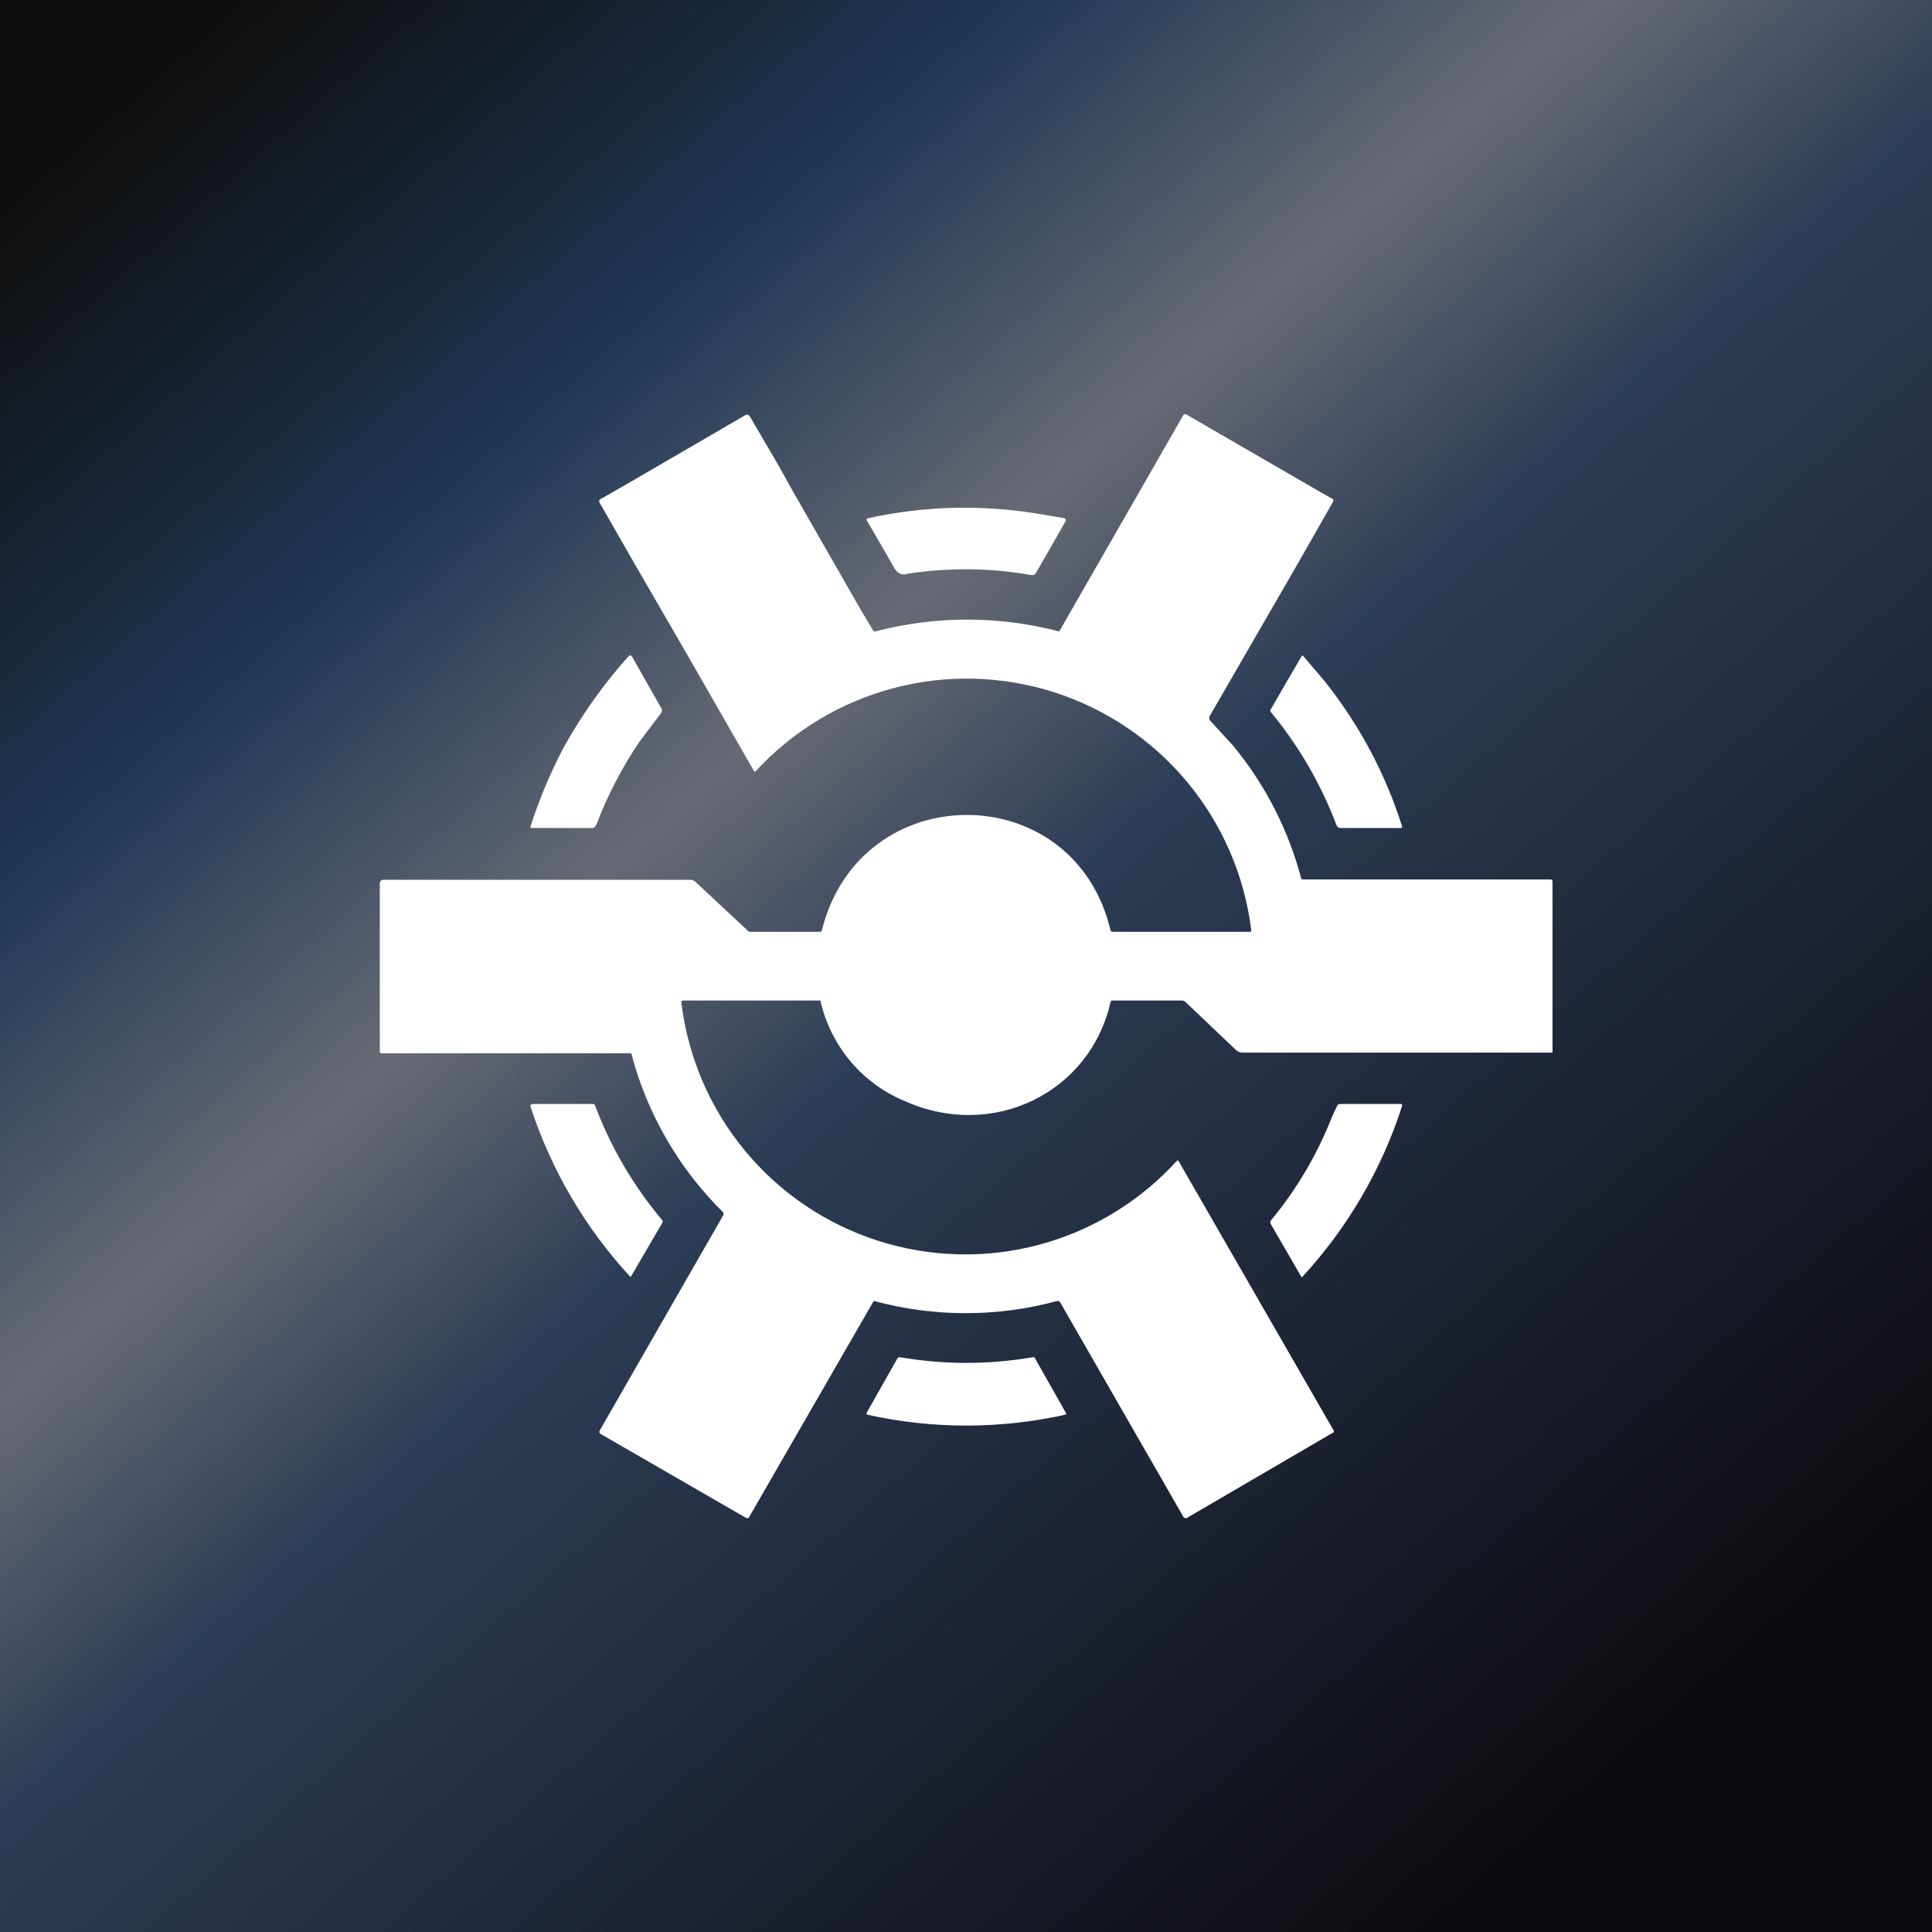 <svg width="24" height="24" viewBox="0 0 24 24" fill="none" xmlns="http://www.w3.org/2000/svg">
<rect x="0" y="0" width="24" height="24" fill="#808080" stroke="none"/>
<g clip-path="url(#clip0_31_11517)">
<path d="M0 0H24V24H0V0Z" fill="url(#paint0_linear_31_11517)"/>
<path d="M9.373 5.272L9.673 5.786L9.84 6.086L10.684 7.56L10.843 7.826C10.851 7.843 10.864 7.847 10.877 7.843C11.623 7.648 12.407 7.648 13.153 7.843L13.161 7.839L14.43 5.627L14.7 5.156C14.703 5.15 14.709 5.146 14.715 5.145C14.722 5.143 14.729 5.144 14.734 5.147L16.363 6.09L16.551 6.197C16.564 6.206 16.569 6.219 16.56 6.232L16.123 6.999L15.021 8.906V8.927L15.026 8.944L15.317 9.262C15.717 9.746 16.007 10.312 16.166 10.92L16.183 10.925H19.26C19.277 10.925 19.286 10.933 19.286 10.95V13.076H15.437C15.407 13.077 15.378 13.066 15.356 13.046L14.726 12.446C14.71 12.433 14.69 12.427 14.67 12.429H13.817C13.812 12.429 13.807 12.43 13.803 12.434C13.799 12.437 13.797 12.441 13.796 12.446C13.539 13.582 12.33 14.16 11.254 13.684C10.989 13.577 10.753 13.406 10.568 13.188C10.383 12.969 10.254 12.709 10.191 12.429H8.49C8.473 12.429 8.464 12.433 8.464 12.454C8.546 13.13 8.819 13.768 9.253 14.293C9.686 14.818 10.262 15.207 10.91 15.414C11.558 15.621 12.252 15.638 12.91 15.462C13.567 15.286 14.16 14.925 14.618 14.422C14.627 14.413 14.636 14.413 14.64 14.422L16.569 17.773C16.569 17.776 16.569 17.779 16.569 17.782V17.79L16.564 17.794L14.743 18.857C14.739 18.859 14.736 18.86 14.732 18.86C14.728 18.86 14.725 18.859 14.721 18.857C14.715 18.857 14.709 18.854 14.704 18.849L13.17 16.179C13.166 16.172 13.161 16.167 13.154 16.164C13.147 16.16 13.139 16.16 13.131 16.162C12.388 16.363 11.604 16.363 10.86 16.162C10.856 16.163 10.852 16.165 10.85 16.168C10.847 16.171 10.844 16.175 10.843 16.179L9.304 18.849C9.301 18.854 9.295 18.858 9.289 18.86C9.282 18.861 9.276 18.861 9.27 18.857L7.466 17.816C7.444 17.803 7.44 17.786 7.453 17.765L8.983 15.099C8.987 15.093 8.989 15.086 8.989 15.079C8.989 15.073 8.987 15.066 8.983 15.06C8.433 14.517 8.039 13.836 7.843 13.089C7.838 13.085 7.832 13.084 7.826 13.085H4.74C4.737 13.085 4.734 13.084 4.731 13.083C4.728 13.081 4.725 13.079 4.723 13.077C4.721 13.074 4.719 13.071 4.719 13.068C4.718 13.065 4.718 13.062 4.718 13.059V11.002C4.714 10.976 4.718 10.959 4.727 10.946C4.731 10.933 4.748 10.929 4.77 10.929H8.571C8.585 10.929 8.598 10.931 8.611 10.937C8.623 10.942 8.635 10.949 8.644 10.959L9.287 11.559C9.291 11.564 9.295 11.568 9.3 11.57C9.305 11.573 9.311 11.575 9.317 11.576H10.183C10.196 11.576 10.204 11.572 10.209 11.559C10.684 9.643 13.346 9.647 13.796 11.559C13.8 11.567 13.809 11.576 13.821 11.576H15.523C15.525 11.576 15.527 11.576 15.53 11.575C15.532 11.574 15.534 11.573 15.536 11.572C15.538 11.57 15.54 11.569 15.541 11.566C15.543 11.564 15.544 11.561 15.544 11.559C15.461 10.883 15.187 10.245 14.752 9.72C14.318 9.196 13.743 8.807 13.094 8.599C12.446 8.392 11.751 8.374 11.093 8.55C10.435 8.725 9.841 9.085 9.381 9.587C9.378 9.587 9.374 9.585 9.371 9.583C9.368 9.581 9.366 9.578 9.364 9.574L8.533 8.126L7.843 6.934L7.77 6.806L7.448 6.244C7.446 6.241 7.444 6.237 7.444 6.233C7.443 6.229 7.443 6.225 7.444 6.221C7.444 6.217 7.446 6.213 7.448 6.21C7.451 6.207 7.454 6.204 7.457 6.202L7.787 6.013L9.261 5.156C9.278 5.147 9.287 5.147 9.304 5.16C9.326 5.19 9.351 5.229 9.373 5.276V5.272ZM12.866 6.377L13.217 6.437C13.222 6.438 13.226 6.439 13.23 6.442C13.234 6.445 13.237 6.449 13.239 6.453C13.241 6.458 13.241 6.463 13.24 6.468C13.24 6.472 13.237 6.477 13.234 6.48L12.866 7.123C12.86 7.131 12.852 7.138 12.843 7.141C12.834 7.145 12.824 7.146 12.814 7.144C12.306 7.054 11.786 7.048 11.276 7.127C11.207 7.153 11.151 7.127 11.108 7.054C10.996 6.856 10.882 6.659 10.766 6.463C10.765 6.458 10.766 6.453 10.768 6.448C10.77 6.444 10.774 6.44 10.778 6.437H10.787C11.473 6.287 12.163 6.266 12.866 6.377ZM7.406 10.252C7.543 9.887 7.723 9.54 7.946 9.21L8.216 8.854C8.221 8.846 8.223 8.836 8.223 8.827C8.223 8.817 8.221 8.807 8.216 8.799L7.851 8.156C7.849 8.151 7.844 8.146 7.839 8.144C7.833 8.142 7.827 8.141 7.821 8.143L7.808 8.152C7.494 8.502 7.221 8.888 6.994 9.3C6.827 9.622 6.694 9.943 6.591 10.264C6.587 10.277 6.591 10.286 6.604 10.286H7.358C7.368 10.285 7.378 10.282 7.385 10.276C7.393 10.27 7.399 10.261 7.401 10.252H7.406ZM16.457 8.464C16.886 9.004 17.207 9.604 17.417 10.264C17.421 10.277 17.417 10.286 17.4 10.286H16.654C16.643 10.286 16.632 10.283 16.623 10.277C16.614 10.271 16.607 10.262 16.603 10.252C16.409 9.738 16.131 9.26 15.78 8.837C15.78 8.824 15.78 8.816 15.789 8.807C15.916 8.585 16.044 8.364 16.174 8.143C16.177 8.143 16.179 8.143 16.181 8.143C16.183 8.144 16.186 8.146 16.187 8.147L16.457 8.464ZM6.591 13.749C6.847 14.532 7.267 15.251 7.826 15.857H7.843V15.849L8.228 15.189L8.233 15.172L8.228 15.159C7.868 14.732 7.584 14.246 7.388 13.723C7.382 13.718 7.375 13.715 7.367 13.714H6.613L6.604 13.719C6.601 13.72 6.598 13.721 6.596 13.723C6.594 13.725 6.592 13.728 6.591 13.731C6.59 13.734 6.589 13.737 6.589 13.74C6.589 13.743 6.59 13.746 6.591 13.749ZM16.551 13.864L16.611 13.736C16.614 13.729 16.619 13.723 16.625 13.72C16.631 13.716 16.638 13.714 16.646 13.714H17.409L17.417 13.723V13.74C17.162 14.531 16.738 15.256 16.174 15.866C16.171 15.865 16.169 15.863 16.166 15.861C16.164 15.859 16.162 15.856 16.161 15.853L15.784 15.202C15.781 15.195 15.779 15.187 15.78 15.18C15.781 15.172 15.784 15.165 15.789 15.159C16.11 14.773 16.363 14.34 16.551 13.864ZM11.151 16.869L10.766 17.55C10.764 17.555 10.764 17.56 10.765 17.565C10.767 17.569 10.77 17.573 10.774 17.576H10.783C11.593 17.755 12.433 17.753 13.243 17.572C13.244 17.569 13.245 17.566 13.245 17.563C13.245 17.56 13.244 17.557 13.243 17.555L12.857 16.873C12.853 16.86 12.844 16.856 12.827 16.86C12.278 16.954 11.73 16.954 11.181 16.86C11.168 16.86 11.16 16.86 11.151 16.873V16.869Z" fill="white"/>
</g>
<defs>
<linearGradient id="paint0_linear_31_11517" x1="2.94" y1="-1.44839e-08" x2="24" y2="24" gradientUnits="userSpaceOnUse">
<stop stop-color="#0F0E0C"/>
<stop offset="0.2" stop-color="#1E3756"/>
<stop offset="0.35" stop-color="#676A74"/>
<stop offset="0.47" stop-color="#2C3D57"/>
<stop offset="0.87" stop-color="#0D0B10"/>
</linearGradient>
<clipPath id="clip0_31_11517">
<rect width="24" height="24" fill="white"/>
</clipPath>
</defs>
</svg>
